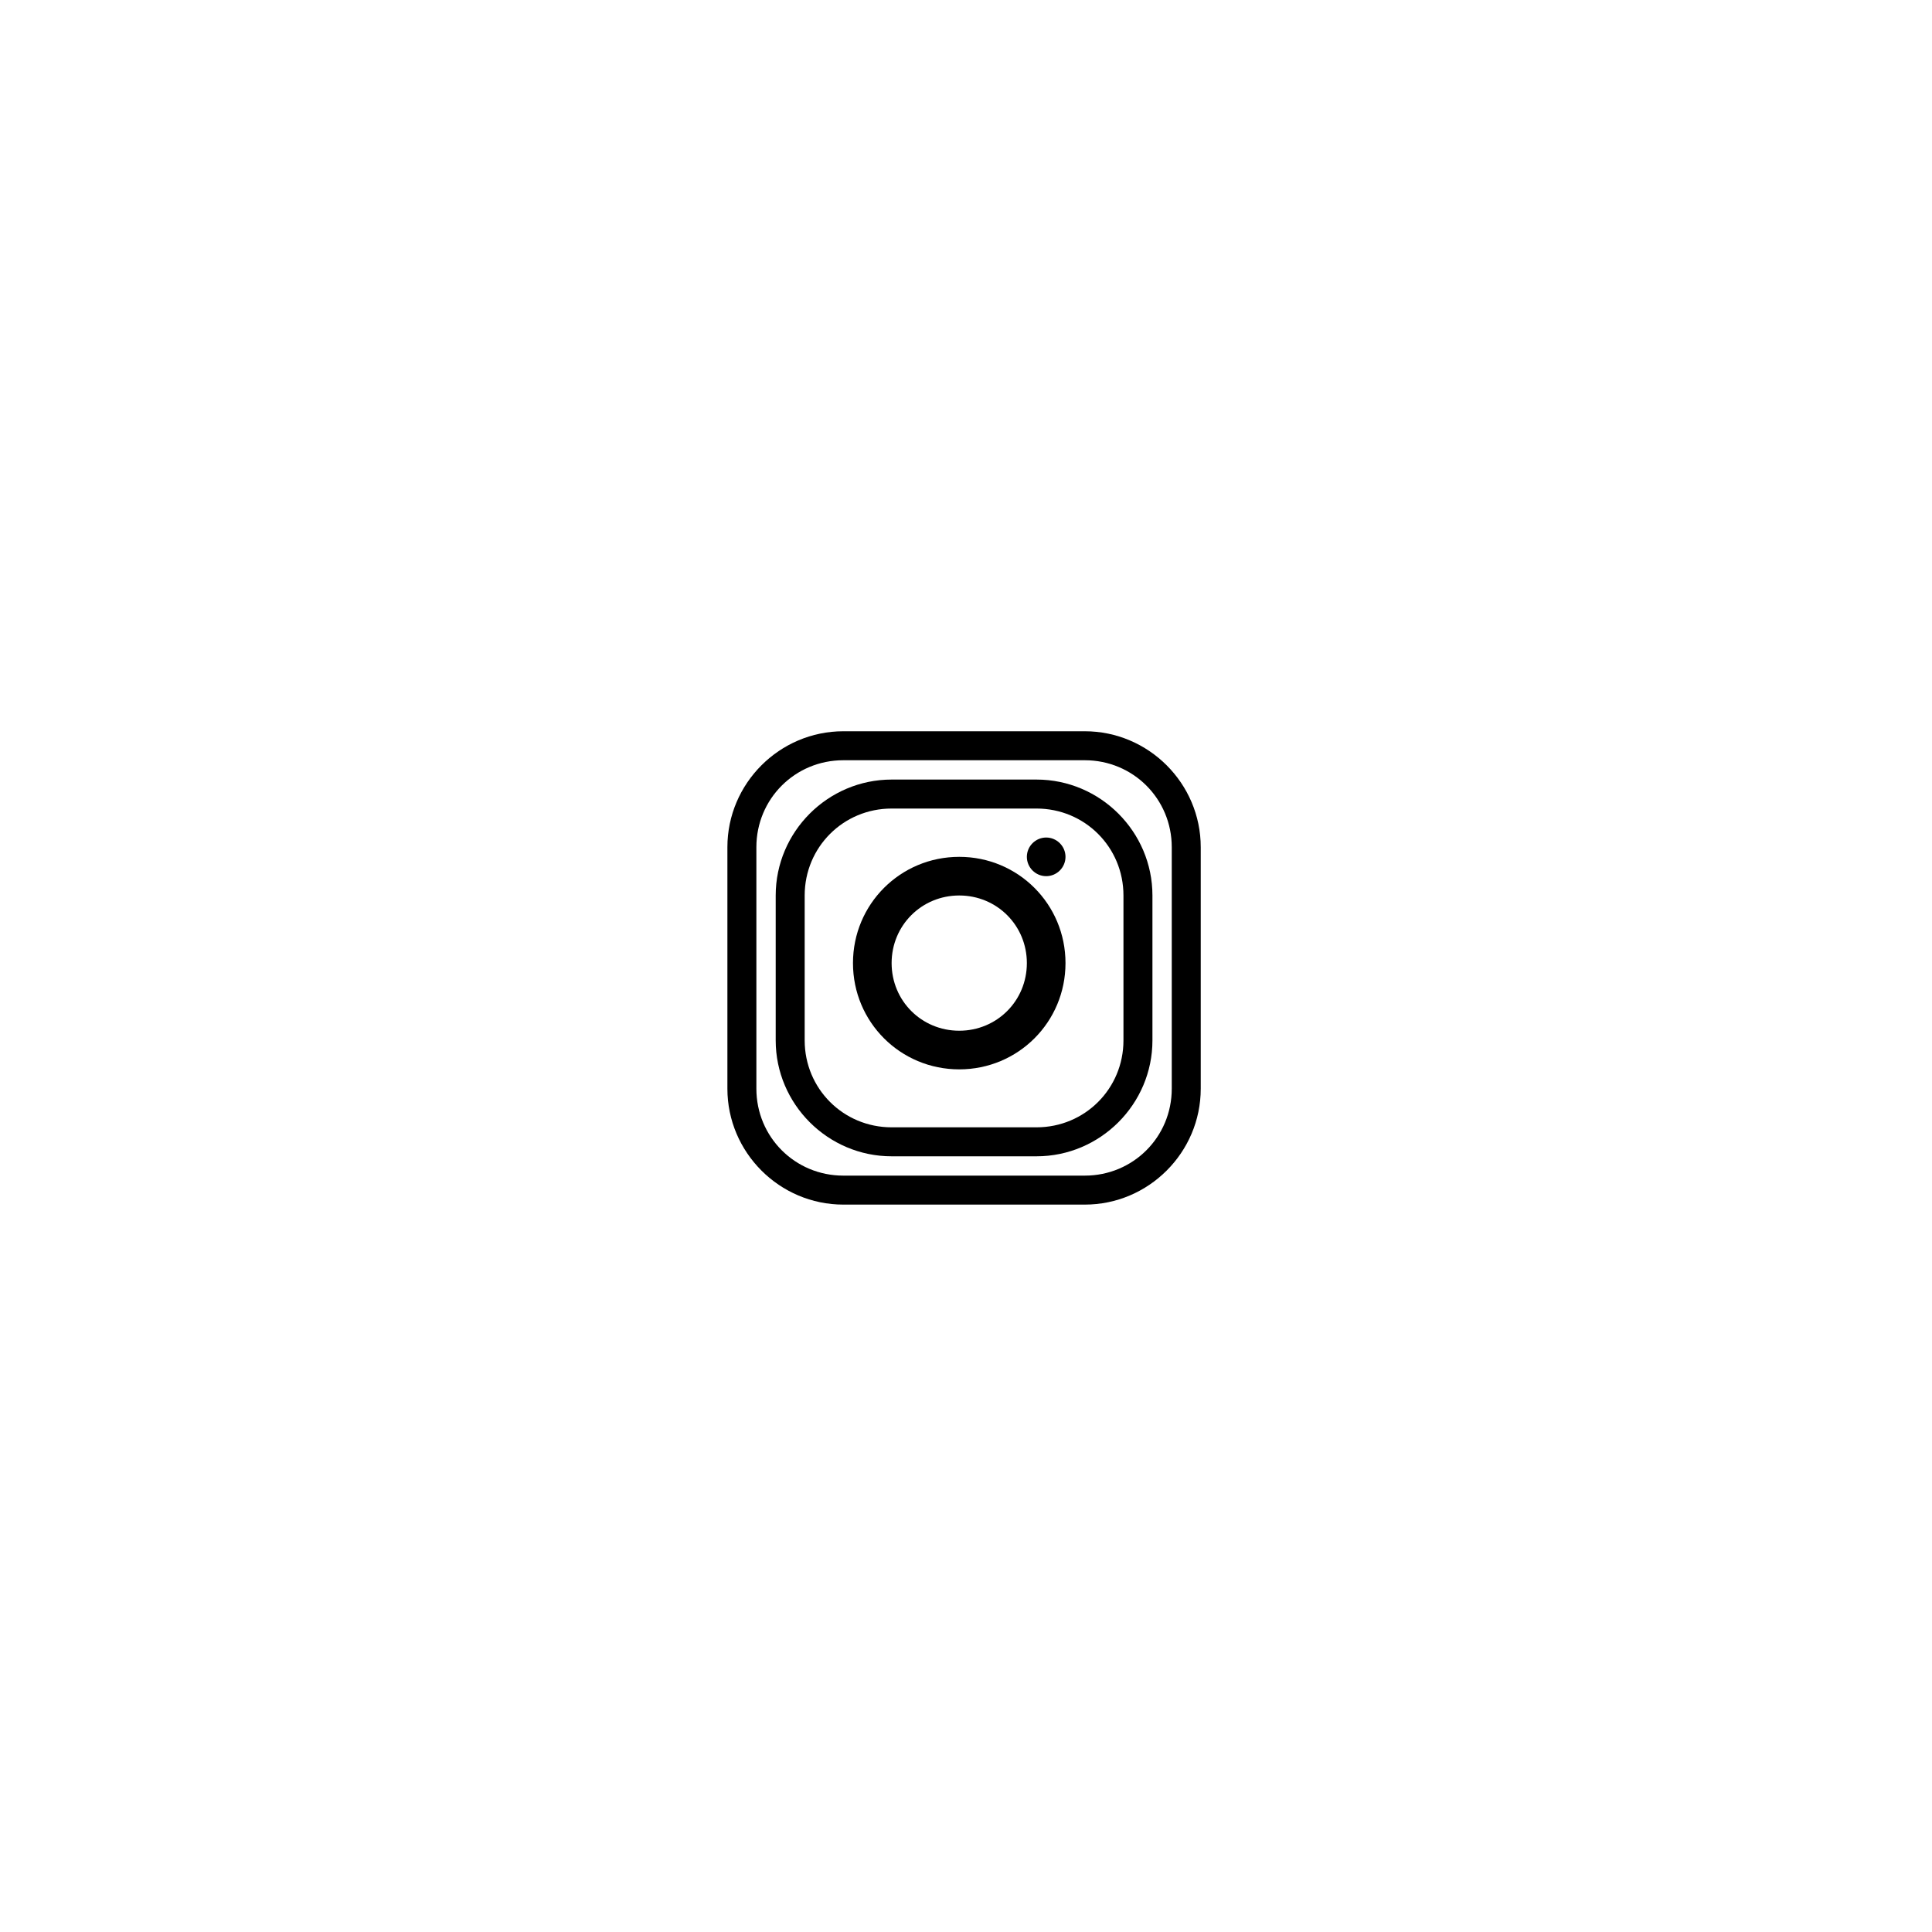 <?xml version="1.0" encoding="utf-8"?>
<!-- Generator: Adobe Illustrator 21.1.0, SVG Export Plug-In . SVG Version: 6.00 Build 0)  -->
<svg version="1.1" id="instagram" class="mainIcon" xmlns="http://www.w3.org/2000/svg" xmlns:xlink="http://www.w3.org/1999/xlink" x="0px" y="0px"
	 viewBox="0 0 200 200" style="enable-background:new 0 0 200 200;" xml:space="preserve">
<path id="icon_rectangle" d="M112.3,78.7c5,0,9,4,9,9v25c0,5-4,9-9,9l0,0h-25c-5,0-9-4-9-9l0,0v-25c0-5,4-9,9-9H112.3 M112.3,75.7
	h-25c-6.6,0-12,5.4-12,12v25c0,6.6,5.4,12,12,12h25c6.6,0,12-5.4,12-12v-25C124.3,81.1,118.9,75.7,112.3,75.7z"/>
<path id="in_icon_rectangle" d="M107.3,83.7c5,0,9,4,9,9v15c0,5-4,9-9,9h-15c-5,0-9-4-9-9v-15c0-5,4-9,9-9H107.3 M107.3,80.7h-15
	c-6.6,0-12,5.4-12,12v15c0,6.6,5.4,12,12,12h15c6.6,0,12-5.4,12-12v-15C119.3,86.1,113.9,80.7,107.3,80.7z"/>
<path id="centre_circle" d="M99.3,92.7c3.9,0,7,3.1,7,7s-3.1,7-7,7s-7-3.1-7-7l0,0C92.3,95.8,95.4,92.7,99.3,92.7 M99.3,88.7
	c-6.1,0-11,4.9-11,11s4.9,11,11,11s11-4.9,11-11S105.4,88.7,99.3,88.7z"/>
<path id="little_dot" d="M108.3,86.7c-1.1,0-2,0.9-2,2s0.9,2,2,2s2-0.9,2-2S109.4,86.7,108.3,86.7z"/>
</svg>
